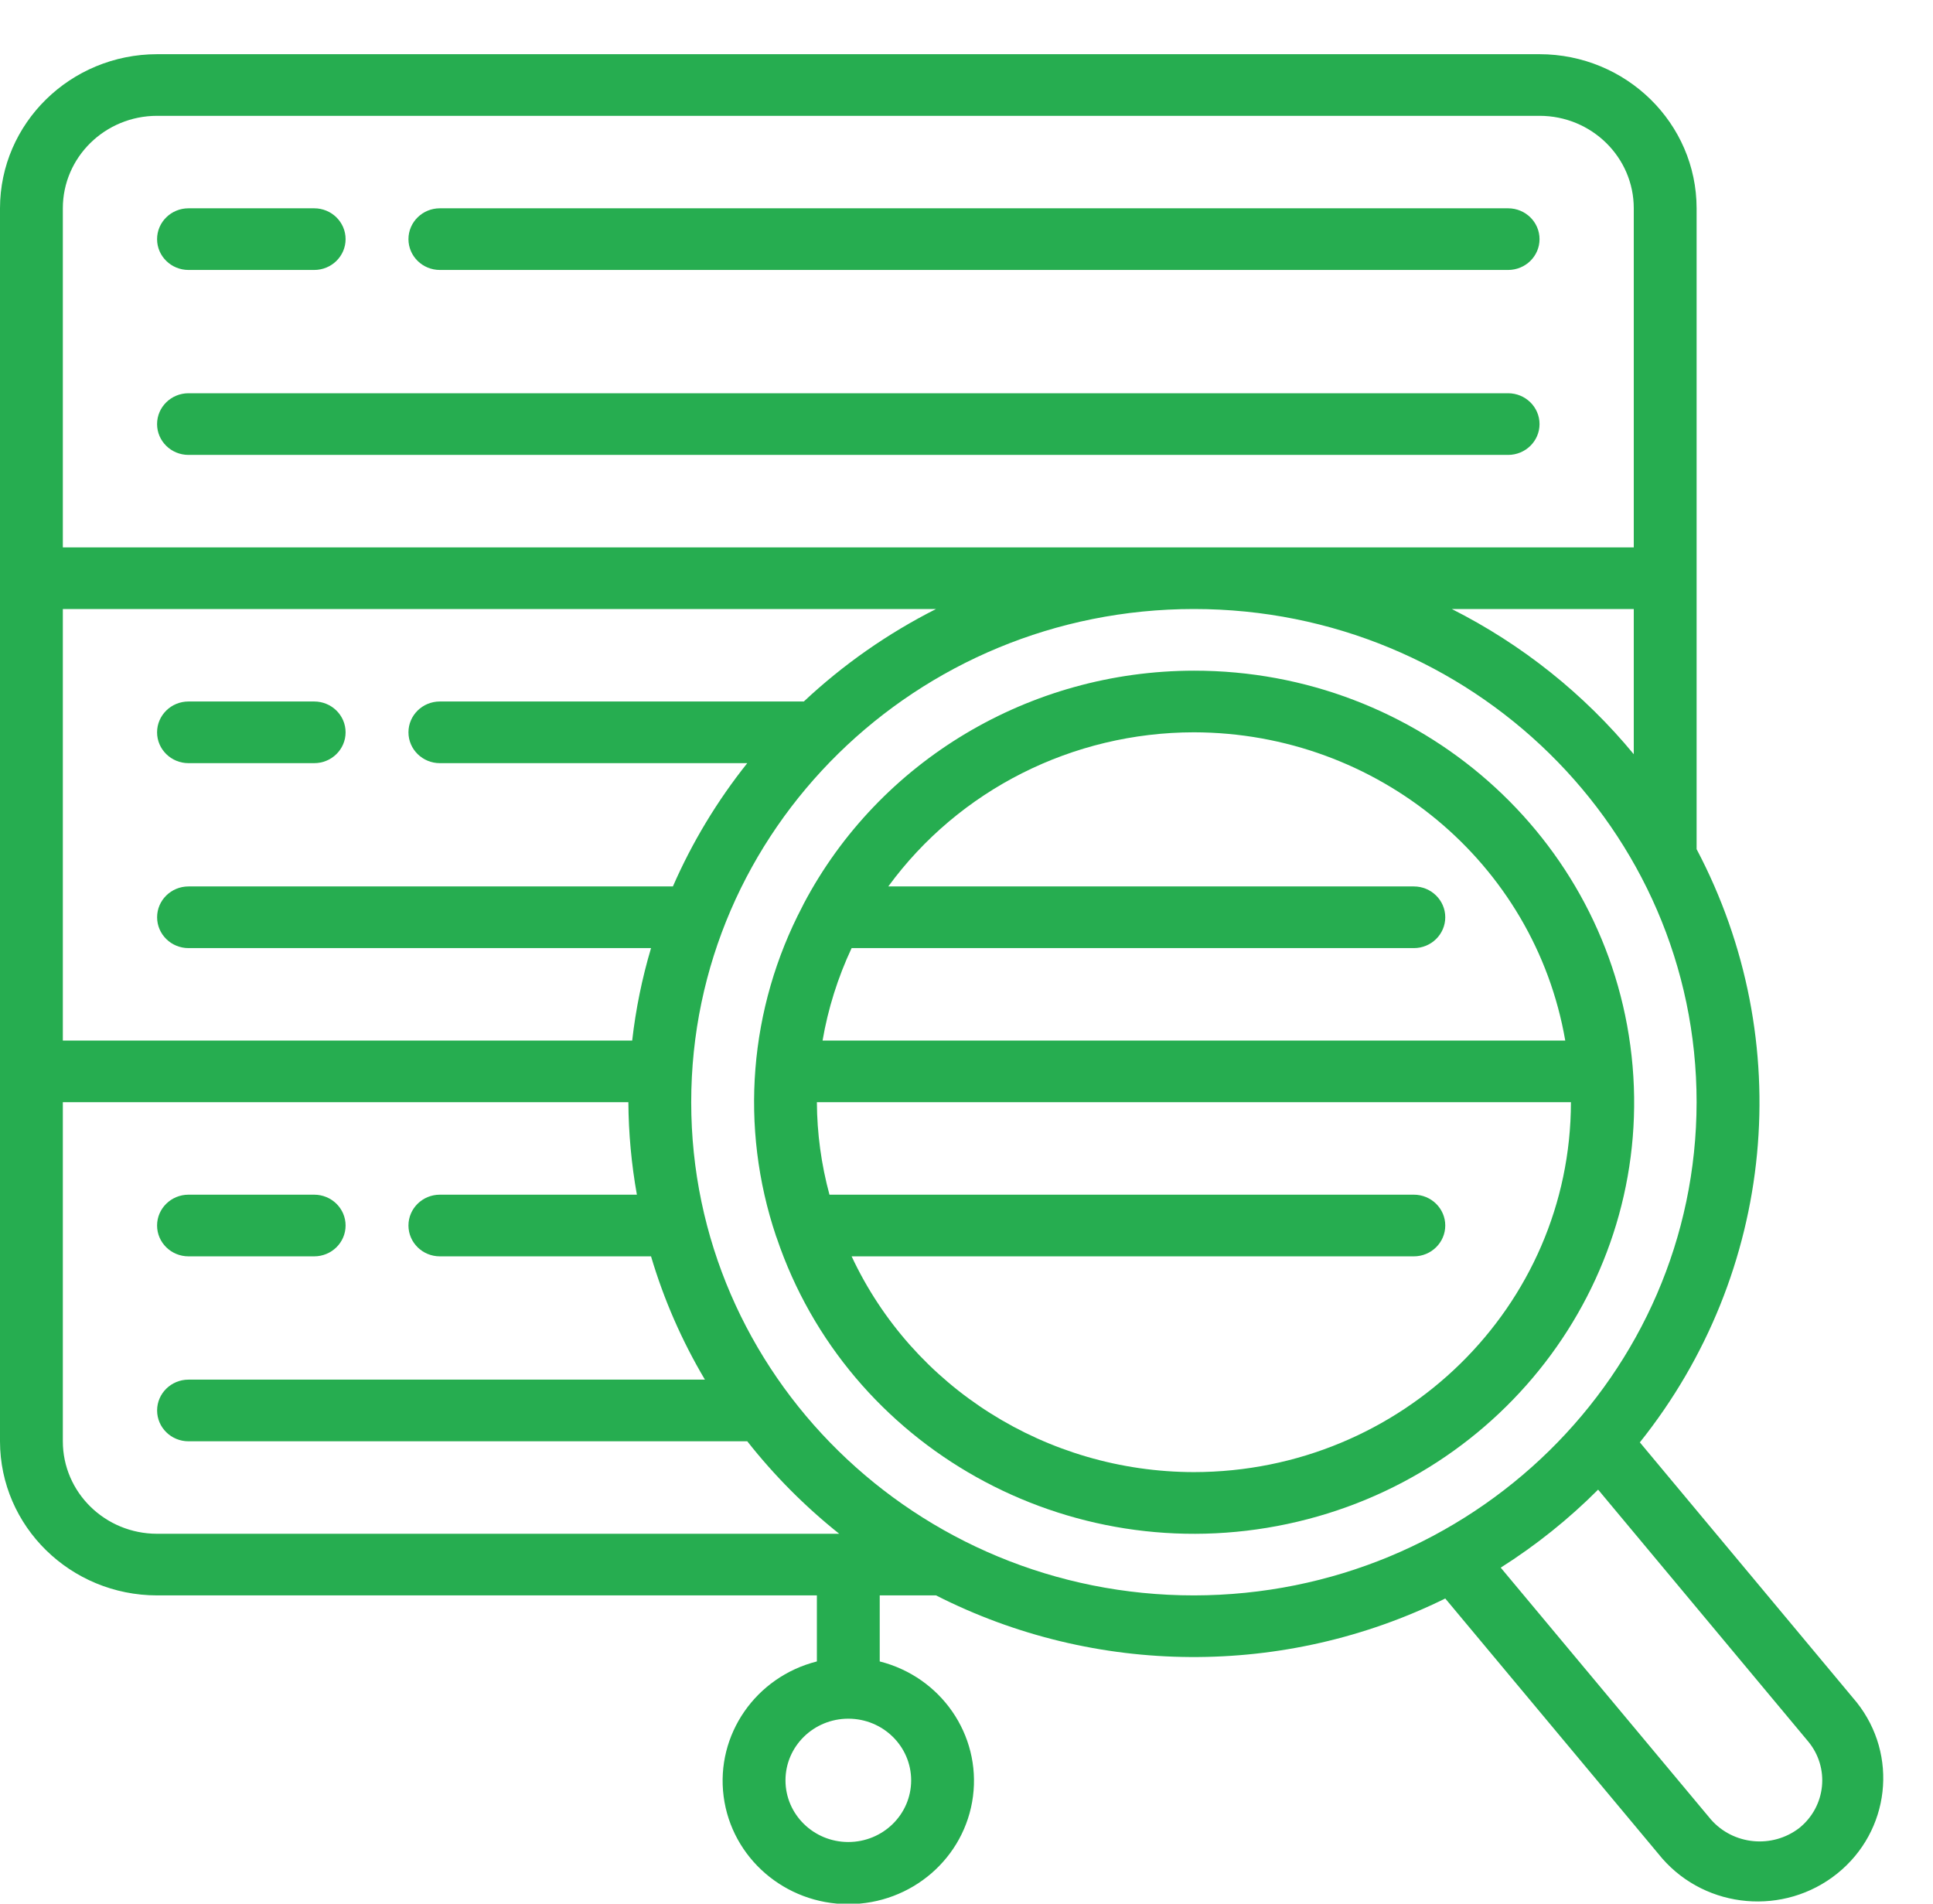 <svg width="65" height="64" viewBox="0 0 65 64" fill="none" xmlns="http://www.w3.org/2000/svg">
<g clip-path="url(#clip0)">
<path d="M5.283 53.637H27.469V55.857C25.409 56.379 24.065 58.322 24.333 60.393C24.602 62.464 26.398 64.016 28.526 64.016C30.654 64.016 32.45 62.464 32.718 60.393C32.986 58.322 31.643 56.379 29.582 55.857V53.637H31.476C36.836 56.363 43.205 56.402 48.599 53.741L55.895 62.481C57.39 64.19 60.002 64.415 61.779 62.989C63.555 61.562 63.845 59.005 62.432 57.23L55.142 48.492C59.705 42.785 60.451 34.99 57.051 28.549V7.003C57.048 4.143 54.685 1.825 51.769 1.822H5.283C2.367 1.825 0.003 4.143 0 7.003V48.456C0.003 51.316 2.367 53.634 5.283 53.637ZM30.639 59.855C30.639 61 29.693 61.928 28.526 61.928C27.359 61.928 26.413 61 26.413 59.855C26.413 58.71 27.359 57.782 28.526 57.782C29.693 57.782 30.639 58.71 30.639 59.855ZM5.283 51.565C3.532 51.565 2.113 50.173 2.113 48.456V37.056H21.13C21.137 38.099 21.233 39.139 21.416 40.165H14.791C14.208 40.165 13.735 40.629 13.735 41.201C13.735 41.774 14.208 42.238 14.791 42.238H21.892C22.321 43.687 22.93 45.079 23.704 46.383H6.339C5.756 46.383 5.283 46.847 5.283 47.419C5.283 47.992 5.756 48.456 6.339 48.456H25.128C26.033 49.605 27.071 50.649 28.22 51.565H5.283ZM2.113 20.475H31.476C29.849 21.297 28.352 22.344 27.03 23.584H14.791C14.208 23.584 13.735 24.048 13.735 24.62C13.735 25.193 14.208 25.657 14.791 25.657H25.128C24.115 26.927 23.274 28.32 22.627 29.802H6.339C5.756 29.802 5.283 30.266 5.283 30.838C5.283 31.411 5.756 31.875 6.339 31.875H21.892C21.59 32.891 21.378 33.931 21.258 34.984H2.113V20.475ZM60.799 58.543C61.537 59.428 61.404 60.733 60.502 61.458C59.592 62.157 58.282 62.029 57.53 61.168L50.464 52.704C51.651 51.951 52.75 51.072 53.739 50.081L60.799 58.543ZM40.147 53.637C30.811 53.637 23.243 46.214 23.243 37.056C23.243 27.899 30.811 20.475 40.147 20.475C49.483 20.475 57.051 27.899 57.051 37.056C57.04 46.209 49.479 53.626 40.147 53.637ZM48.819 20.475H54.938V25.357C53.267 23.331 51.183 21.668 48.819 20.475ZM5.283 3.894H51.769C53.519 3.894 54.938 5.286 54.938 7.003V18.403H2.113V7.003C2.113 5.286 3.532 3.894 5.283 3.894Z" fill="#26ad50"/>
<path d="M6.339 9.076H10.565C11.149 9.076 11.621 8.612 11.621 8.04C11.621 7.467 11.149 7.003 10.565 7.003H6.339C5.755 7.003 5.282 7.467 5.282 8.04C5.282 8.612 5.755 9.076 6.339 9.076Z" fill="#26ad50"/>
<path d="M14.791 9.076H50.712C51.296 9.076 51.769 8.612 51.769 8.04C51.769 7.467 51.296 7.003 50.712 7.003H14.791C14.208 7.003 13.735 7.467 13.735 8.04C13.735 8.612 14.208 9.076 14.791 9.076Z" fill="#26ad50"/>
<path d="M6.339 25.657H10.565C11.149 25.657 11.621 25.193 11.621 24.621C11.621 24.048 11.149 23.584 10.565 23.584H6.339C5.755 23.584 5.282 24.048 5.282 24.621C5.282 25.193 5.755 25.657 6.339 25.657Z" fill="#26ad50"/>
<path d="M6.339 42.238H10.565C11.149 42.238 11.621 41.774 11.621 41.201C11.621 40.629 11.149 40.165 10.565 40.165H6.339C5.755 40.165 5.282 40.629 5.282 41.201C5.282 41.774 5.755 42.238 6.339 42.238Z" fill="#26ad50"/>
<path d="M6.339 15.294H50.712C51.296 15.294 51.769 14.83 51.769 14.258C51.769 13.685 51.296 13.221 50.712 13.221H6.339C5.755 13.221 5.282 13.685 5.282 14.258C5.282 14.83 5.755 15.294 6.339 15.294Z" fill="#26ad50"/>
<path d="M40.147 22.548C34.626 22.553 29.567 25.574 27.027 30.383C27.013 30.412 26.997 30.439 26.984 30.47C25.183 33.9 24.863 37.896 26.096 41.559C26.104 41.581 26.11 41.602 26.12 41.623C28.5 48.662 35.908 52.807 43.297 51.234C50.685 49.661 55.675 42.876 54.865 35.503C54.056 28.129 47.708 22.542 40.147 22.548ZM40.147 24.62C46.327 24.631 51.6 29.007 52.634 34.983H27.66C27.844 33.91 28.173 32.864 28.637 31.875H47.543C48.126 31.875 48.599 31.411 48.599 30.838C48.599 30.266 48.126 29.802 47.543 29.802H29.87C32.246 26.552 36.071 24.624 40.147 24.62ZM40.147 49.492C35.196 49.484 30.701 46.652 28.637 42.238H47.543C48.126 42.238 48.599 41.774 48.599 41.201C48.599 40.629 48.126 40.165 47.543 40.165H27.892C27.617 39.151 27.475 38.106 27.469 37.056H52.825C52.818 43.921 47.146 49.484 40.147 49.492Z" fill="#26ad50"/>
</g>
<defs>
<clipPath id="clip0">
<rect width="65" height="64" fill="white"/>
</clipPath>
</defs>
</svg>
